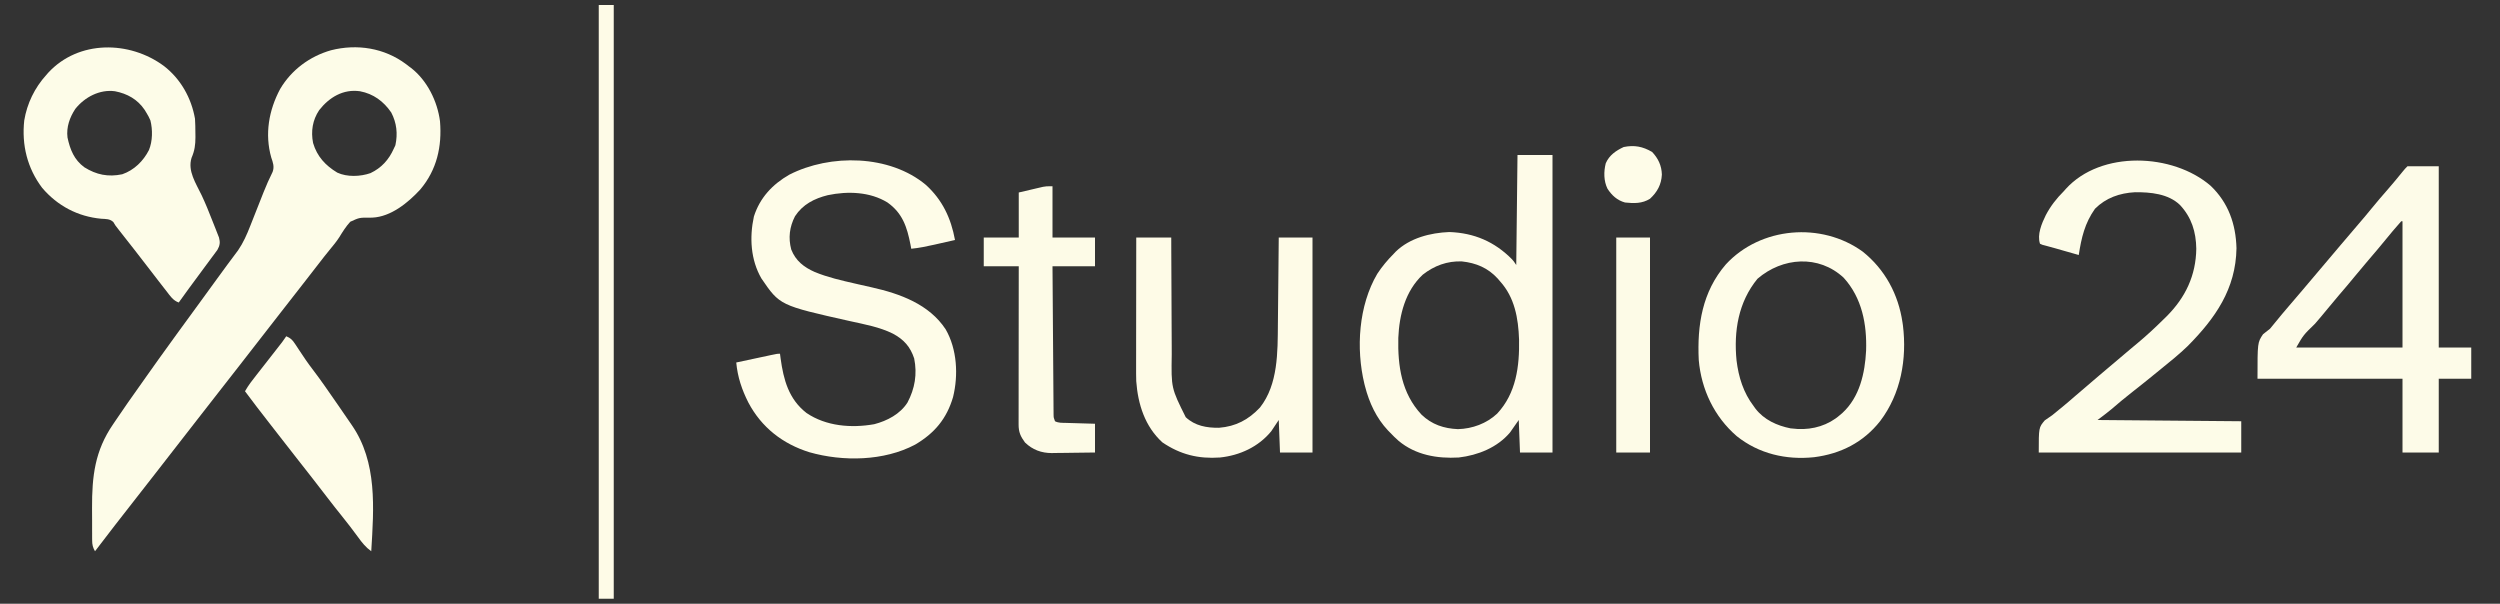 <?xml version="1.0" encoding="UTF-8"?>
<svg version="1.1" xmlns="http://www.w3.org/2000/svg" width="2000" height="483">
<rect width="100%" height="100%" fill="#333333" stroke="none"/>
<path d="M0 0 C0.737 0.572 1.475 1.145 2.234 1.734 C3.155 2.407 3.155 2.407 4.094 3.094 C17.016 13.171 25.15 29.697 27.234 45.734 C28.91 65.872 24.733 84.628 11.422 100.359 C1.806 110.8 -11.941 122.138 -26.854 122.832 C-27.596 122.839 -28.338 122.847 -29.102 122.855 C-37.31 122.814 -37.31 122.814 -44.55 126.14 C-48.024 129.899 -50.675 134.199 -53.354 138.543 C-55.61 142.045 -58.242 145.212 -60.891 148.422 C-61.894 149.663 -62.895 150.905 -63.895 152.148 C-64.377 152.748 -64.859 153.348 -65.356 153.966 C-67.548 156.716 -69.691 159.503 -71.828 162.297 C-75.193 166.697 -78.587 171.071 -82.016 175.422 C-88.033 183.062 -94.001 190.74 -99.967 198.42 C-102.899 202.193 -105.832 205.963 -108.766 209.734 C-109.932 211.234 -111.099 212.734 -112.266 214.234 C-114.599 217.234 -116.932 220.234 -119.266 223.234 C-119.843 223.977 -120.421 224.72 -121.016 225.485 C-122.181 226.982 -123.345 228.479 -124.509 229.976 C-127.464 233.775 -130.418 237.574 -133.371 241.375 C-139.092 248.737 -144.823 256.09 -150.589 263.416 C-156.078 270.394 -161.521 277.409 -166.967 284.42 C-169.899 288.193 -172.832 291.963 -175.766 295.734 C-176.932 297.234 -178.099 298.734 -179.266 300.234 C-181.599 303.234 -183.932 306.234 -186.266 309.234 C-186.843 309.977 -187.421 310.72 -188.016 311.485 C-189.181 312.982 -190.345 314.479 -191.509 315.976 C-194.464 319.775 -197.418 323.574 -200.371 327.375 C-205.654 334.174 -210.94 340.969 -216.266 347.734 C-227.213 361.647 -238.036 375.653 -248.766 389.734 C-250.508 386.709 -251.021 384.518 -251.04 381.04 C-251.05 380.11 -251.059 379.18 -251.069 378.222 C-251.068 377.218 -251.067 376.214 -251.066 375.18 C-251.071 374.128 -251.075 373.076 -251.079 371.992 C-251.085 369.754 -251.086 367.517 -251.081 365.279 C-251.078 361.934 -251.101 358.591 -251.127 355.246 C-251.206 329.673 -248.906 309.417 -234.266 288.109 C-233.357 286.769 -232.448 285.427 -231.541 284.085 C-225.515 275.195 -219.396 266.37 -213.132 257.646 C-211.184 254.921 -209.26 252.179 -207.334 249.439 C-201.099 240.57 -194.764 231.775 -188.402 222.996 C-186.781 220.755 -185.163 218.511 -183.547 216.266 C-177.416 207.751 -171.232 199.278 -164.996 190.84 C-160.514 184.767 -156.085 178.657 -151.68 172.528 C-148.809 168.54 -145.912 164.573 -142.98 160.629 C-142.35 159.78 -141.72 158.931 -141.07 158.057 C-139.861 156.432 -138.649 154.809 -137.434 153.189 C-136.882 152.448 -136.33 151.706 -135.762 150.941 C-135.037 149.974 -135.037 149.974 -134.299 148.988 C-130.117 142.841 -127.311 136.49 -124.613 129.594 C-124.231 128.631 -123.849 127.668 -123.456 126.676 C-122.242 123.614 -121.034 120.549 -119.828 117.484 C-118.625 114.434 -117.42 111.384 -116.211 108.336 C-115.463 106.446 -114.717 104.554 -113.974 102.662 C-111.756 97.055 -109.332 91.616 -106.654 86.211 C-105.152 82.024 -106.377 78.801 -107.766 74.734 C-113.072 55.971 -109.711 36.916 -100.664 19.949 C-91.639 4.665 -76.966 -6.232 -59.891 -11.078 C-39.084 -16.328 -17.343 -12.924 0 0 Z M-69.426 36.852 C-74.759 44.844 -76.128 53.726 -74.301 63.125 C-71.125 73.875 -64.411 81.144 -54.938 86.832 C-47.107 90.492 -36.398 90.05 -28.391 87.234 C-19.593 83.063 -13.706 76.525 -9.766 67.734 C-9.332 66.806 -8.899 65.878 -8.453 64.922 C-6.468 55.719 -7.398 47.096 -11.766 38.734 C-17.895 29.781 -26.074 23.759 -36.766 21.734 C-50.18 19.818 -61.361 26.566 -69.426 36.852 Z " fill="#FDFCE8" transform="translate(324.766,51.266)"/>
<path d="M0 0 C13.25 12.016 20.156 26.685 23.348 44.129 C19.016 45.114 14.682 46.091 10.348 47.066 C9.127 47.344 7.906 47.622 6.648 47.908 C0.554 49.275 -5.435 50.515 -11.652 51.129 C-11.871 49.957 -12.091 48.785 -12.316 47.578 C-15.055 33.693 -18.614 22.672 -30.652 14.129 C-44.671 5.488 -62.536 4.933 -78.396 8.258 C-89.169 10.92 -98.472 15.653 -104.652 25.129 C-109.043 33.703 -110.133 42.417 -107.652 51.754 C-104.1 60.795 -97.482 65.922 -88.805 69.749 C-78.376 74.047 -67.471 76.493 -56.508 79.004 C-55.775 79.173 -55.043 79.341 -54.289 79.515 C-50.607 80.364 -46.925 81.2 -43.235 82.011 C-20.668 87.075 2.646 95.47 15.883 115.59 C25.023 131.433 26.129 152.256 21.785 169.816 C16.657 187.206 6.907 198.743 -8.535 207.824 C-33.461 221.052 -66.312 221.552 -93.152 213.91 C-114.473 207.249 -131.4 194.105 -141.925 174.239 C-147.182 163.887 -150.571 153.716 -151.652 142.129 C-146.99 141.129 -142.327 140.133 -137.663 139.138 C-136.076 138.799 -134.489 138.46 -132.902 138.12 C-130.624 137.631 -128.345 137.145 -126.066 136.66 C-125.355 136.507 -124.643 136.354 -123.91 136.196 C-118.88 135.129 -118.88 135.129 -116.652 135.129 C-116.494 136.35 -116.335 137.57 -116.172 138.828 C-113.81 155.935 -109.732 171.393 -95.465 182.504 C-79.816 193.133 -59.554 194.769 -41.215 191.48 C-30.894 188.785 -20.486 183.371 -14.652 174.129 C-8.743 162.953 -6.782 151.393 -9.301 138.918 C-12.382 129.515 -17.589 123.735 -26.277 119.066 C-37.089 113.699 -49.104 111.594 -60.804 108.992 C-116.816 96.428 -116.816 96.428 -131.527 74.879 C-140.141 60.033 -141.174 41.999 -137.527 25.316 C-132.774 10.402 -122.757 -0.34 -109.273 -8.09 C-76.403 -24.921 -28.965 -24.191 0 0 Z " fill="#FEFCE8" transform="translate(740.652,147.871)"/>
<path d="M0 0 C13.411 10.343 21.99 25.565 24.902 42.238 C25.167 46.027 25.186 49.816 25.215 53.613 C25.229 54.7 25.244 55.786 25.259 56.905 C25.242 63.214 24.64 67.726 22.152 73.488 C18.826 84.031 25.716 93.981 30.183 103.372 C33.393 110.165 36.189 117.109 38.909 124.111 C39.703 126.145 40.516 128.171 41.33 130.197 C41.82 131.449 42.309 132.701 42.797 133.953 C43.228 135.047 43.66 136.142 44.105 137.269 C45.163 141.21 44.816 143.623 42.818 147.157 C42.142 148.067 42.142 148.067 41.453 148.996 C40.941 149.695 40.43 150.394 39.902 151.114 C39.345 151.856 38.789 152.599 38.215 153.363 C37.641 154.142 37.068 154.921 36.477 155.724 C35.256 157.38 34.031 159.033 32.803 160.683 C30.265 164.095 27.747 167.521 25.227 170.947 C23.487 173.311 21.742 175.671 19.996 178.031 C17.259 181.74 14.571 185.48 11.902 189.238 C7.371 187.66 5.099 184.084 2.277 180.426 C1.747 179.751 1.217 179.076 0.671 178.38 C-0.927 176.339 -2.514 174.29 -4.098 172.238 C-4.529 171.681 -4.96 171.125 -5.404 170.551 C-7.413 167.955 -9.412 165.353 -11.406 162.746 C-19.395 152.315 -27.497 141.969 -35.635 131.653 C-39.059 127.307 -39.059 127.307 -40.402 124.918 C-43.11 122.236 -46.413 122.467 -50.035 122.238 C-68.78 120.518 -85.069 111.959 -97.348 97.551 C-109.29 81.759 -113.821 63.182 -111.707 43.625 C-109.464 30.008 -103.373 17.494 -94.098 7.238 C-93.568 6.629 -93.038 6.019 -92.492 5.391 C-68.189 -20.875 -27.485 -20.309 0 0 Z M-70.816 34.312 C-75.353 41.132 -78.116 49.001 -77.098 57.238 C-75.017 66.94 -71.804 75.042 -63.633 81.051 C-54.025 87.061 -44.564 89.01 -33.316 86.656 C-23.792 83.356 -16.477 76.15 -11.938 67.281 C-9 60.135 -8.895 50.993 -10.781 43.535 C-11.729 41.287 -12.795 39.3 -14.098 37.238 C-14.734 36.194 -14.734 36.194 -15.383 35.129 C-21.067 26.706 -29.23 22.164 -39.098 20.238 C-51.32 18.568 -63.307 24.904 -70.816 34.312 Z " fill="#FDFCE8" transform="translate(131.098,52.762)"/>
<path d="M0 0 C9.24 0 18.48 0 28 0 C28 78.54 28 157.08 28 238 C19.42 238 10.84 238 2 238 C1.505 225.13 1.505 225.13 1 212 C-1.31 215.3 -3.62 218.6 -6 222 C-16.182 234.052 -31.592 240.192 -47 242 C-64.253 243.009 -81.554 240.003 -95.113 228.684 C-97.52 226.536 -99.806 224.368 -102 222 C-102.519 221.474 -103.039 220.948 -103.574 220.406 C-112.934 210.479 -118.64 198.116 -122 185 C-122.246 184.044 -122.246 184.044 -122.496 183.068 C-129.304 154.804 -127.142 120.502 -112.188 95.062 C-108.33 89.173 -103.96 83.987 -99 79 C-98.227 78.174 -98.227 78.174 -97.438 77.332 C-86.19 66.406 -69.71 62.216 -54.5 61.625 C-34.693 62.338 -18.356 69.311 -4.41 83.422 C-3 85 -3 85 -1 88 C-0.67 58.96 -0.34 29.92 0 0 Z M-75.812 95.75 C-89.751 108.807 -94.567 127.831 -95.352 146.289 C-95.859 168.917 -92.768 190.604 -76.75 207.75 C-68.526 215.643 -58.881 218.826 -47.625 219.312 C-36.063 218.986 -24.767 214.835 -16.312 206.938 C-1.049 190.622 1.643 169.088 1.25 147.652 C0.67 130.672 -2.243 113.937 -14 101 C-14.893 99.952 -14.893 99.952 -15.805 98.883 C-23.579 90.334 -33.161 86.327 -44.555 85.125 C-56.207 84.702 -66.642 88.545 -75.812 95.75 Z " fill="#FEFBE8" transform="translate(1214,124)"/>
<path d="M0 0 C14.215 13.515 20.209 30.671 20.723 49.973 C20.218 82.606 3.752 106.04 -18.465 128.41 C-25.116 134.823 -32.282 140.609 -39.465 146.41 C-40.719 147.433 -41.973 148.456 -43.227 149.48 C-49.655 154.727 -56.106 159.936 -62.652 165.035 C-68.349 169.472 -73.866 174.088 -79.332 178.805 C-82.938 181.804 -86.713 184.596 -90.465 187.41 C-52.515 187.74 -14.565 188.07 24.535 188.41 C24.535 196.66 24.535 204.91 24.535 213.41 C-28.925 213.41 -82.385 213.41 -137.465 213.41 C-137.465 193.41 -137.465 193.41 -132.652 187.723 C-130.623 186.239 -128.56 184.8 -126.465 183.41 C-124.7 181.991 -122.95 180.553 -121.215 179.098 C-120.31 178.367 -119.405 177.636 -118.473 176.883 C-114.958 173.993 -111.521 171.023 -108.09 168.035 C-101.792 162.551 -95.444 157.133 -89.058 151.753 C-86.357 149.476 -83.661 147.193 -80.965 144.91 C-77.192 141.717 -73.419 138.526 -69.642 135.338 C-68.012 133.96 -66.385 132.578 -64.758 131.195 C-62.587 129.352 -60.401 127.529 -58.203 125.719 C-50.991 119.728 -44.196 113.375 -37.527 106.785 C-36.338 105.622 -36.338 105.622 -35.125 104.436 C-20.085 89.38 -11.722 71.761 -11.438 50.422 C-11.621 36.91 -15.201 25.344 -24.465 15.41 C-33.841 6.357 -48.138 5.086 -60.508 5.195 C-72.71 5.858 -83.722 9.667 -92.465 18.41 C-100.649 29.896 -103.372 41.746 -105.465 55.41 C-108.757 54.474 -112.048 53.536 -115.34 52.598 C-116.717 52.206 -116.717 52.206 -118.121 51.807 C-119.974 51.278 -121.825 50.746 -123.675 50.208 C-125.563 49.668 -127.457 49.148 -129.356 48.647 C-130.261 48.4 -131.166 48.153 -132.098 47.898 C-132.914 47.684 -133.73 47.469 -134.571 47.247 C-135.508 46.833 -135.508 46.833 -136.465 46.41 C-138.884 39.153 -135.118 30.222 -131.847 23.573 C-127.987 16.242 -123.345 10.28 -117.465 4.41 C-116.914 3.789 -116.364 3.167 -115.797 2.527 C-87.644 -28.475 -30.265 -26.085 0 0 Z " fill="#FDFCE8" transform="translate(1768.465,148.59)"/>
<path d="M0 0 C8.25 0 16.5 0 25 0 C25 47.85 25 95.7 25 145 C33.58 145 42.16 145 51 145 C51 153.25 51 161.5 51 170 C42.42 170 33.84 170 25 170 C25 189.47 25 208.94 25 229 C15.43 229 5.86 229 -4 229 C-4 209.53 -4 190.06 -4 170 C-42.28 170 -80.56 170 -120 170 C-120 141 -120 141 -115.562 134.375 C-113.734 132.885 -111.88 131.425 -110 130 C-108.492 128.271 -107.033 126.499 -105.625 124.688 C-102.192 120.439 -98.688 116.265 -95.125 112.125 C-91.212 107.577 -87.31 103.02 -83.438 98.438 C-82.988 97.905 -82.538 97.373 -82.075 96.825 C-81.169 95.753 -80.264 94.681 -79.359 93.609 C-77.075 90.904 -74.787 88.202 -72.5 85.5 C-71.583 84.417 -70.667 83.333 -69.75 82.25 C-67.917 80.083 -66.083 77.917 -64.25 75.75 C-63.796 75.214 -63.343 74.678 -62.875 74.125 C-61.958 73.041 -61.04 71.957 -60.123 70.873 C-57.842 68.178 -55.563 65.483 -53.285 62.785 C-48.506 57.127 -43.706 51.489 -38.875 45.875 C-35.382 41.814 -31.936 37.725 -28.562 33.562 C-24.427 28.467 -20.135 23.52 -15.821 18.576 C-11.682 13.819 -7.663 8.984 -3.707 4.074 C-2 2 -2 2 0 0 Z M-5 44 C-6.87 46.08 -8.694 48.178 -10.5 50.312 C-11.045 50.952 -11.589 51.591 -12.15 52.25 C-16.046 56.837 -19.863 61.484 -23.656 66.156 C-26.899 70.091 -30.23 73.946 -33.559 77.809 C-36.59 81.333 -39.57 84.89 -42.5 88.5 C-46.434 93.346 -50.484 98.081 -54.559 102.809 C-57.59 106.333 -60.57 109.89 -63.5 113.5 C-66.932 117.728 -70.446 121.875 -74 126 C-83.281 135.021 -83.281 135.021 -89 145 C-60.95 145 -32.9 145 -4 145 C-4 111.67 -4 78.34 -4 44 C-4.33 44 -4.66 44 -5 44 Z " fill="#FDFBE8" transform="translate(1926,133)"/>
<path d="M0 0 C17.828 14.267 28.51 34.162 31.797 56.676 C31.908 57.425 32.019 58.174 32.133 58.945 C35.435 85.851 30.534 113.639 13.922 135.551 C0.467 152.603 -17.66 161.763 -39.009 164.449 C-61.295 166.755 -83.127 161.723 -100.828 147.578 C-118.79 132.053 -129.165 110.271 -131.203 86.676 C-132.551 58.741 -128.401 32.082 -109.504 10.168 C-81.748 -19.897 -33.075 -24 0 0 Z M-84.203 21.676 C-99.5 40.299 -103.265 63.498 -100.976 87.007 C-99.334 100.404 -95.48 112.838 -87.203 123.676 C-86.765 124.289 -86.327 124.903 -85.875 125.535 C-78.966 134.509 -68.618 139.193 -57.766 141.363 C-56.59 141.466 -55.414 141.57 -54.203 141.676 C-53.512 141.74 -52.821 141.805 -52.109 141.871 C-39.658 142.494 -27.573 138.881 -18.203 130.676 C-17.56 130.129 -16.917 129.583 -16.254 129.02 C-2.481 116.352 1.767 97.207 2.671 79.268 C3.399 58.124 -0.589 37.011 -15.266 20.863 C-35.274 2.275 -64.222 4.477 -84.203 21.676 Z " fill="#FEFCE8" transform="translate(1490.203,201.324)"/>
<path d="M0 0 C9.24 0 18.48 0 28 0 C28.009 3.46 28.019 6.921 28.028 10.486 C28.062 21.97 28.118 33.453 28.184 44.936 C28.224 51.892 28.256 58.849 28.271 65.805 C28.286 72.529 28.321 79.253 28.368 85.977 C28.383 88.531 28.391 91.086 28.392 93.64 C27.952 120.419 27.952 120.419 39.594 143.766 C46.999 150.699 56.341 152.338 66.219 152.219 C79.707 151.158 89.823 145.748 99 136 C113.563 117.472 113.123 91.543 113.316 69.238 C113.337 67.236 113.358 65.234 113.379 63.232 C113.434 57.996 113.484 52.76 113.532 47.524 C113.583 42.168 113.638 36.811 113.693 31.455 C113.8 20.97 113.902 10.485 114 0 C122.91 0 131.82 0 141 0 C141 56.76 141 113.52 141 172 C132.42 172 123.84 172 115 172 C114.505 159.13 114.505 159.13 114 146 C112.02 148.97 110.04 151.94 108 155 C97.796 167.474 82.839 174.343 67 176 C49.762 177.205 35.301 173.685 20.875 163.875 C6.901 151.113 1.351 133.345 0 115 C-0.127 111.102 -0.127 107.208 -0.114 103.308 C-0.114 102.185 -0.114 101.062 -0.114 99.905 C-0.113 96.226 -0.106 92.546 -0.098 88.867 C-0.096 86.303 -0.094 83.739 -0.093 81.175 C-0.09 75.137 -0.082 69.099 -0.072 63.061 C-0.061 56.18 -0.055 49.3 -0.05 42.42 C-0.04 28.28 -0.022 14.14 0 0 Z " fill="#FEFBE7" transform="translate(909,190)"/>
<path d="M0 0 C0 13.53 0 27.06 0 41 C11.22 41 22.44 41 34 41 C34 48.59 34 56.18 34 64 C22.78 64 11.56 64 0 64 C0.108 79.725 0.22 95.449 0.339 111.174 C0.395 118.475 0.448 125.776 0.497 133.077 C0.54 139.44 0.586 145.802 0.637 152.165 C0.663 155.535 0.688 158.904 0.709 162.274 C0.733 166.033 0.763 169.793 0.795 173.552 C0.803 175.233 0.803 175.233 0.812 176.948 C0.822 177.97 0.832 178.992 0.842 180.046 C0.848 180.935 0.855 181.825 0.861 182.741 C0.913 185.168 0.913 185.168 2 188 C4.899 189.45 7.523 189.221 10.758 189.316 C11.752 189.348 11.752 189.348 12.767 189.379 C14.886 189.445 17.006 189.504 19.125 189.562 C20.561 189.606 21.997 189.649 23.434 189.693 C26.956 189.801 30.478 189.9 34 190 C34 197.59 34 205.18 34 213 C28.183 213.092 22.368 213.172 16.55 213.22 C14.574 213.24 12.599 213.267 10.623 213.302 C7.771 213.351 4.919 213.373 2.066 213.391 C0.758 213.422 0.758 213.422 -0.577 213.453 C-8.817 213.456 -16.017 210.812 -22 205 C-25.618 200.076 -27.126 196.702 -27.12 190.628 C-27.122 189.513 -27.123 188.398 -27.124 187.25 C-27.121 186.026 -27.117 184.803 -27.114 183.542 C-27.114 182.254 -27.114 180.966 -27.114 179.639 C-27.114 176.107 -27.108 172.574 -27.101 169.041 C-27.095 165.35 -27.095 161.658 -27.093 157.966 C-27.09 150.975 -27.082 143.984 -27.072 136.993 C-27.061 129.035 -27.055 121.076 -27.05 113.117 C-27.04 96.745 -27.022 80.372 -27 64 C-36.24 64 -45.48 64 -55 64 C-55 56.41 -55 48.82 -55 41 C-45.76 41 -36.52 41 -27 41 C-27 29.12 -27 17.24 -27 5 C-23.473 4.175 -19.946 3.35 -16.312 2.5 C-15.209 2.239 -14.106 1.978 -12.97 1.709 C-12.089 1.506 -11.208 1.303 -10.301 1.094 C-8.958 0.78 -8.958 0.78 -7.587 0.459 C-5 0 -5 0 0 0 Z " fill="#FDFBE7" transform="translate(842,149)"/>
<path d="M0 0 C3.382 1.403 4.917 2.887 6.918 5.93 C7.445 6.719 7.972 7.507 8.515 8.32 C9.067 9.163 9.619 10.006 10.188 10.875 C11.357 12.625 12.529 14.374 13.703 16.121 C14.555 17.391 14.555 17.391 15.424 18.687 C17.344 21.505 19.365 24.23 21.438 26.938 C27.906 35.423 33.919 44.235 40 53 C40.504 53.723 41.007 54.446 41.526 55.191 C44.256 59.112 46.964 63.047 49.643 67.004 C50.58 68.383 51.525 69.758 52.475 71.129 C72.924 100.705 70.098 137.46 68 172 C63.514 168.784 60.622 165.106 57.438 160.688 C53.359 155.136 49.205 149.671 44.875 144.312 C40.829 139.295 36.845 134.241 32.927 129.122 C24.762 118.455 16.486 107.875 8.177 97.32 C3.301 91.121 -1.537 84.893 -6.375 78.664 C-8.809 75.531 -11.247 72.401 -13.688 69.273 C-20.211 60.911 -26.685 52.521 -33 44 C-30.351 39.236 -27.05 35.081 -23.688 30.812 C-22.436 29.214 -21.185 27.615 -19.934 26.016 C-19.289 25.194 -18.644 24.372 -17.98 23.525 C-14.728 19.378 -11.489 15.221 -8.25 11.062 C-7.654 10.3 -7.058 9.537 -6.444 8.751 C-5.89 8.041 -5.336 7.33 -4.766 6.598 C-4.279 5.974 -3.792 5.35 -3.29 4.707 C-2.136 3.18 -1.062 1.593 0 0 Z " fill="#FEFCE8" transform="translate(229,269)"/>
<path d="M0 0 C3.96 0 7.92 0 12 0 C12 156.75 12 313.5 12 475 C8.04 475 4.08 475 0 475 C0 318.25 0 161.5 0 0 Z " fill="#FEFBE7" transform="translate(479,4)"/>
<path d="M0 0 C8.91 0 17.82 0 27 0 C27 56.76 27 113.52 27 172 C18.09 172 9.18 172 0 172 C0 115.24 0 58.48 0 0 Z " fill="#FDFBE7" transform="translate(1293,190)"/>
<path d="M0 0 C4.914 5.179 7.605 10.955 7.812 18.125 C7.386 26.103 4.133 32.087 -1.688 37.438 C-7.866 41.346 -14.54 41.216 -21.688 40.438 C-27.885 38.747 -32.215 34.756 -35.688 29.438 C-38.758 23.17 -38.786 15.735 -37.07 9.023 C-34.269 2.603 -28.941 -1.04 -22.75 -3.938 C-14.178 -5.687 -7.508 -4.365 0 0 Z " fill="#FEFCE8" transform="translate(1321.688,121.562)"/>
</svg>
